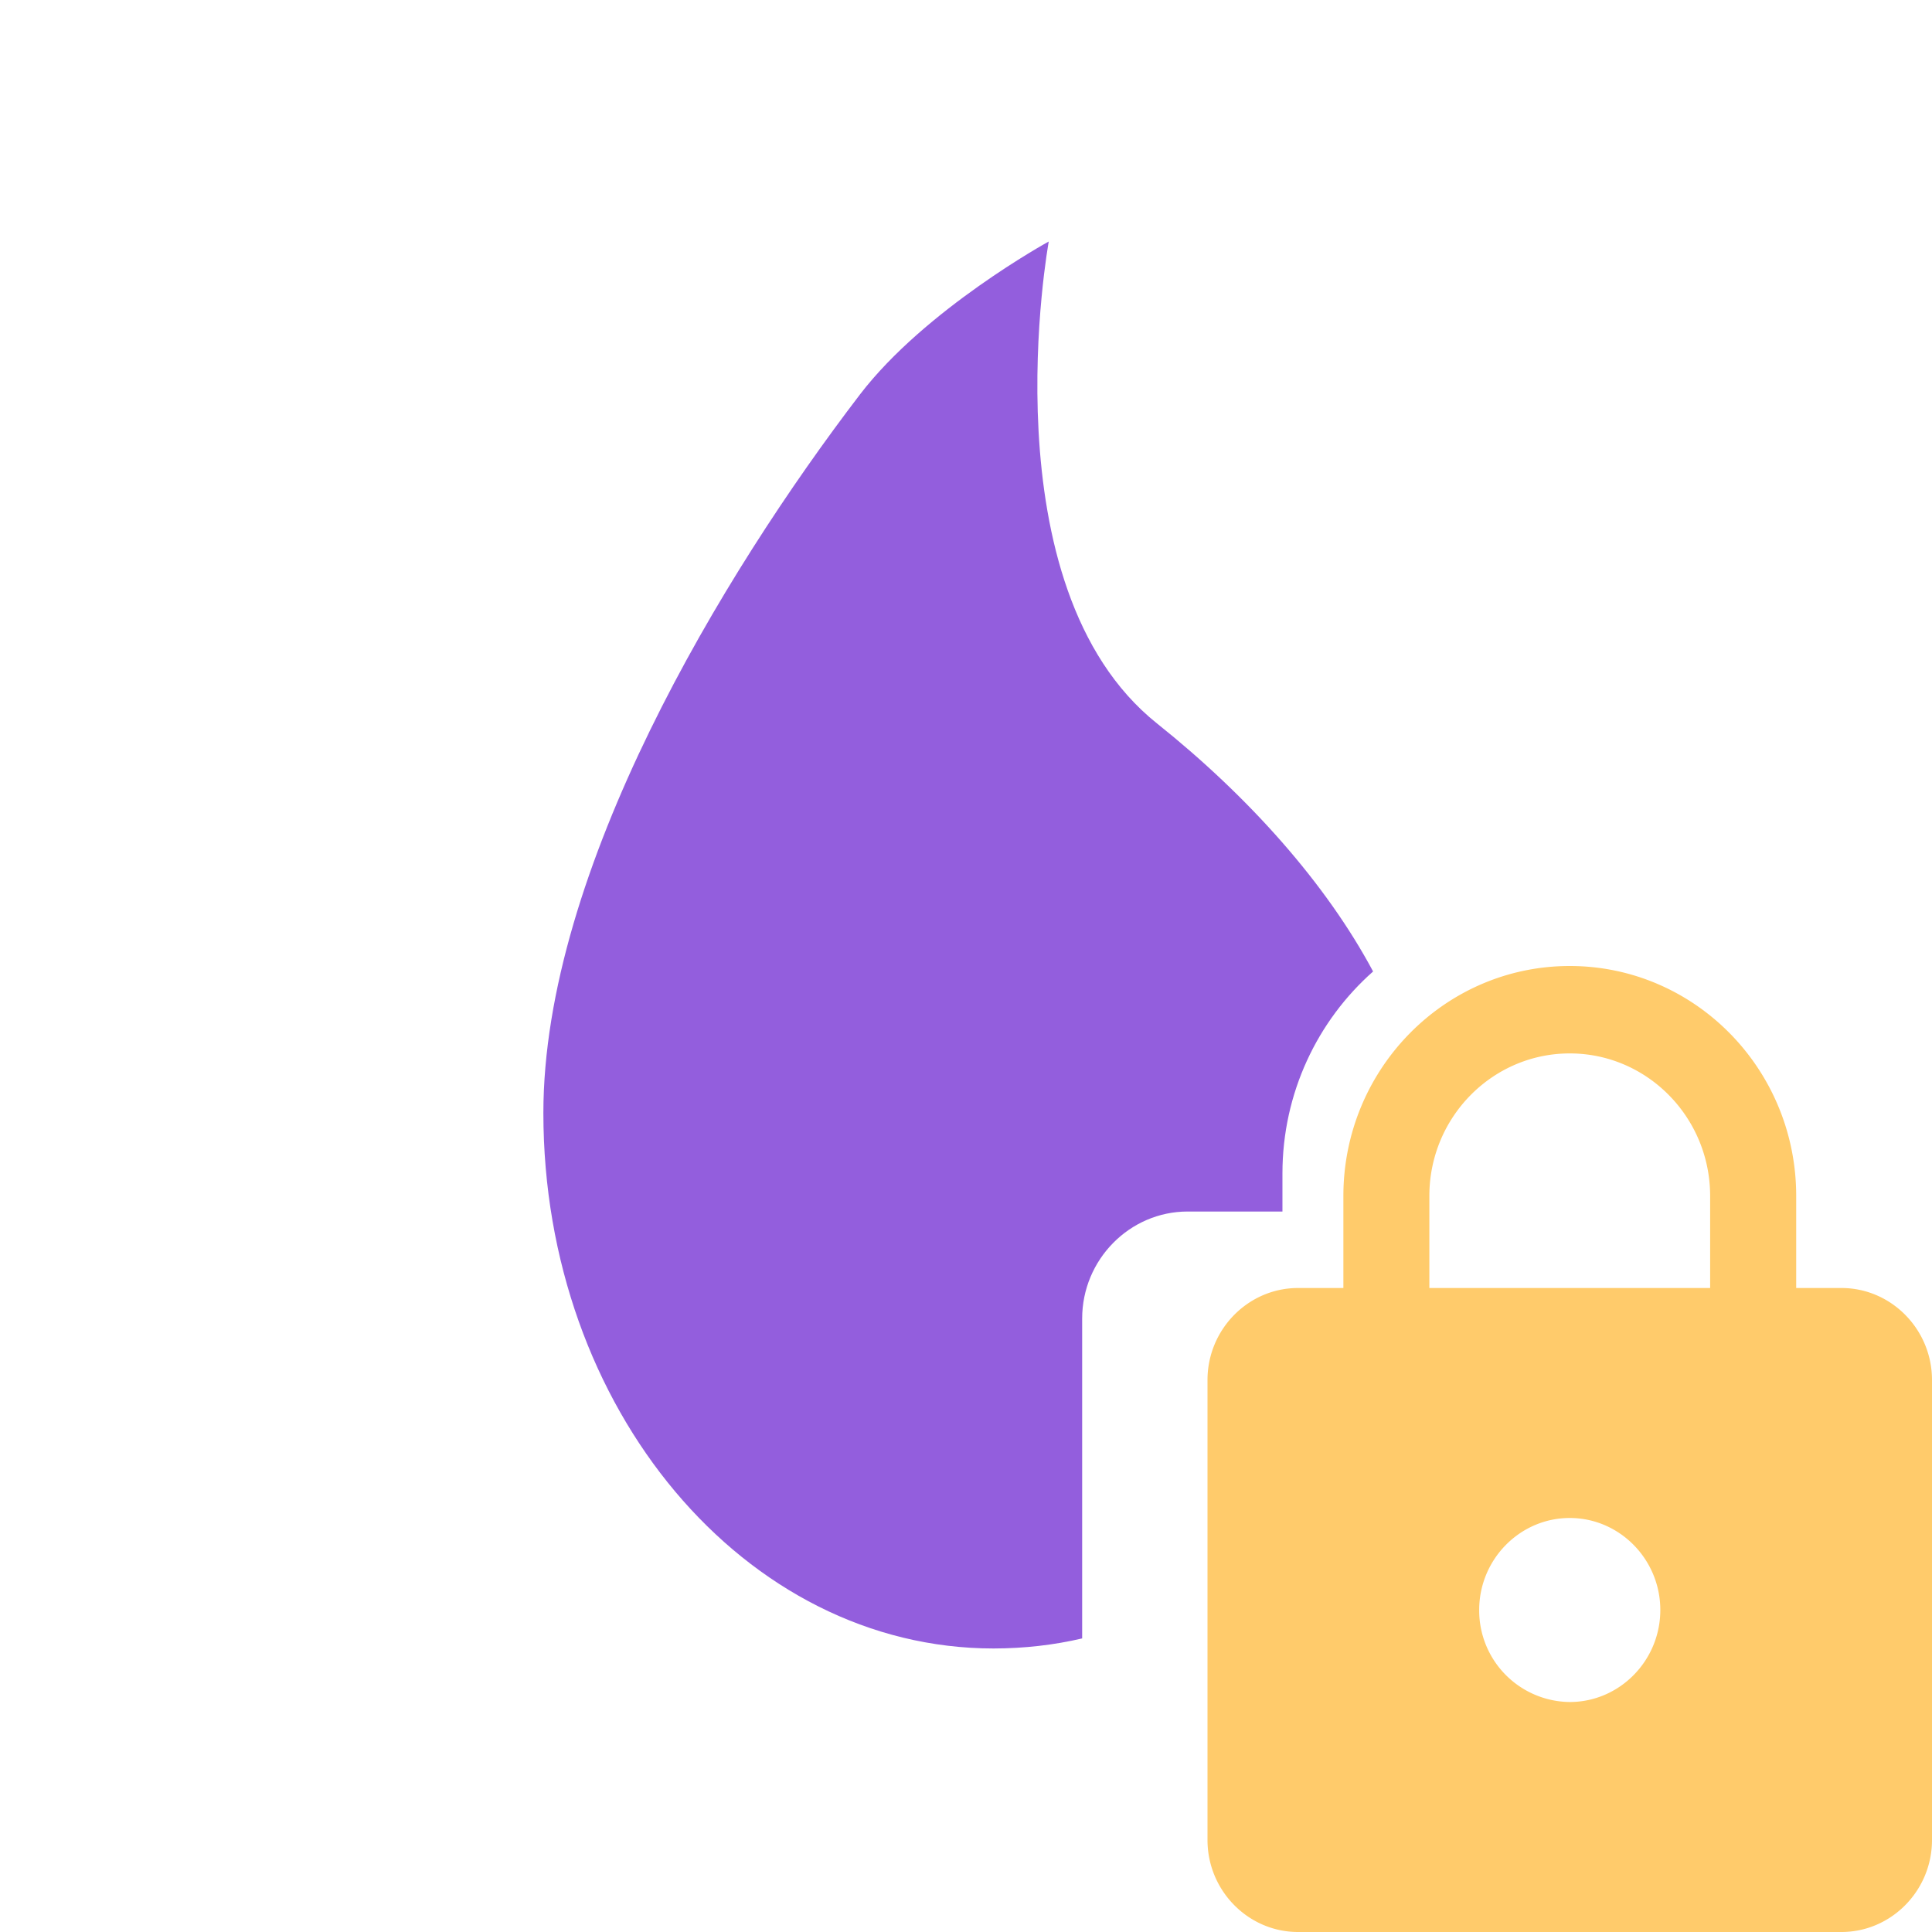 <svg xmlns="http://www.w3.org/2000/svg" width="24" height="24" fill="none"><path fill="#935EDD" fill-rule="evenodd" d="M6.75 13.826c0 3.674 2.504 6.652 5.593 6.652q.571-.001 1.1-.125V16.38c0-.732.59-1.33 1.31-1.33h1.178v-.473c0-1 .436-1.899 1.126-2.509-.582-1.09-1.541-2.168-2.683-3.08C12.242 7.287 13.028 3 13.028 3s-1.533.84-2.345 1.9C8.97 7.14 6.75 10.816 6.75 13.826" clip-rule="evenodd"/><path fill="#FFCB6B" fill-rule="evenodd" d="M22.875 16h-.562v-1.143c0-1.577-1.26-2.857-2.813-2.857-1.552 0-2.812 1.28-2.812 2.857V16h-.563c-.619 0-1.125.514-1.125 1.143v5.714c0 .629.506 1.143 1.125 1.143h6.75c.619 0 1.125-.514 1.125-1.143v-5.714c0-.629-.506-1.143-1.125-1.143M19.5 21.143A1.137 1.137 0 0 1 18.375 20c0-.629.506-1.143 1.125-1.143s1.125.514 1.125 1.143-.506 1.143-1.125 1.143m-1.744-6.286V16h3.488v-1.143c0-.977-.782-1.771-1.744-1.771s-1.744.794-1.744 1.771" clip-rule="evenodd"/></svg>